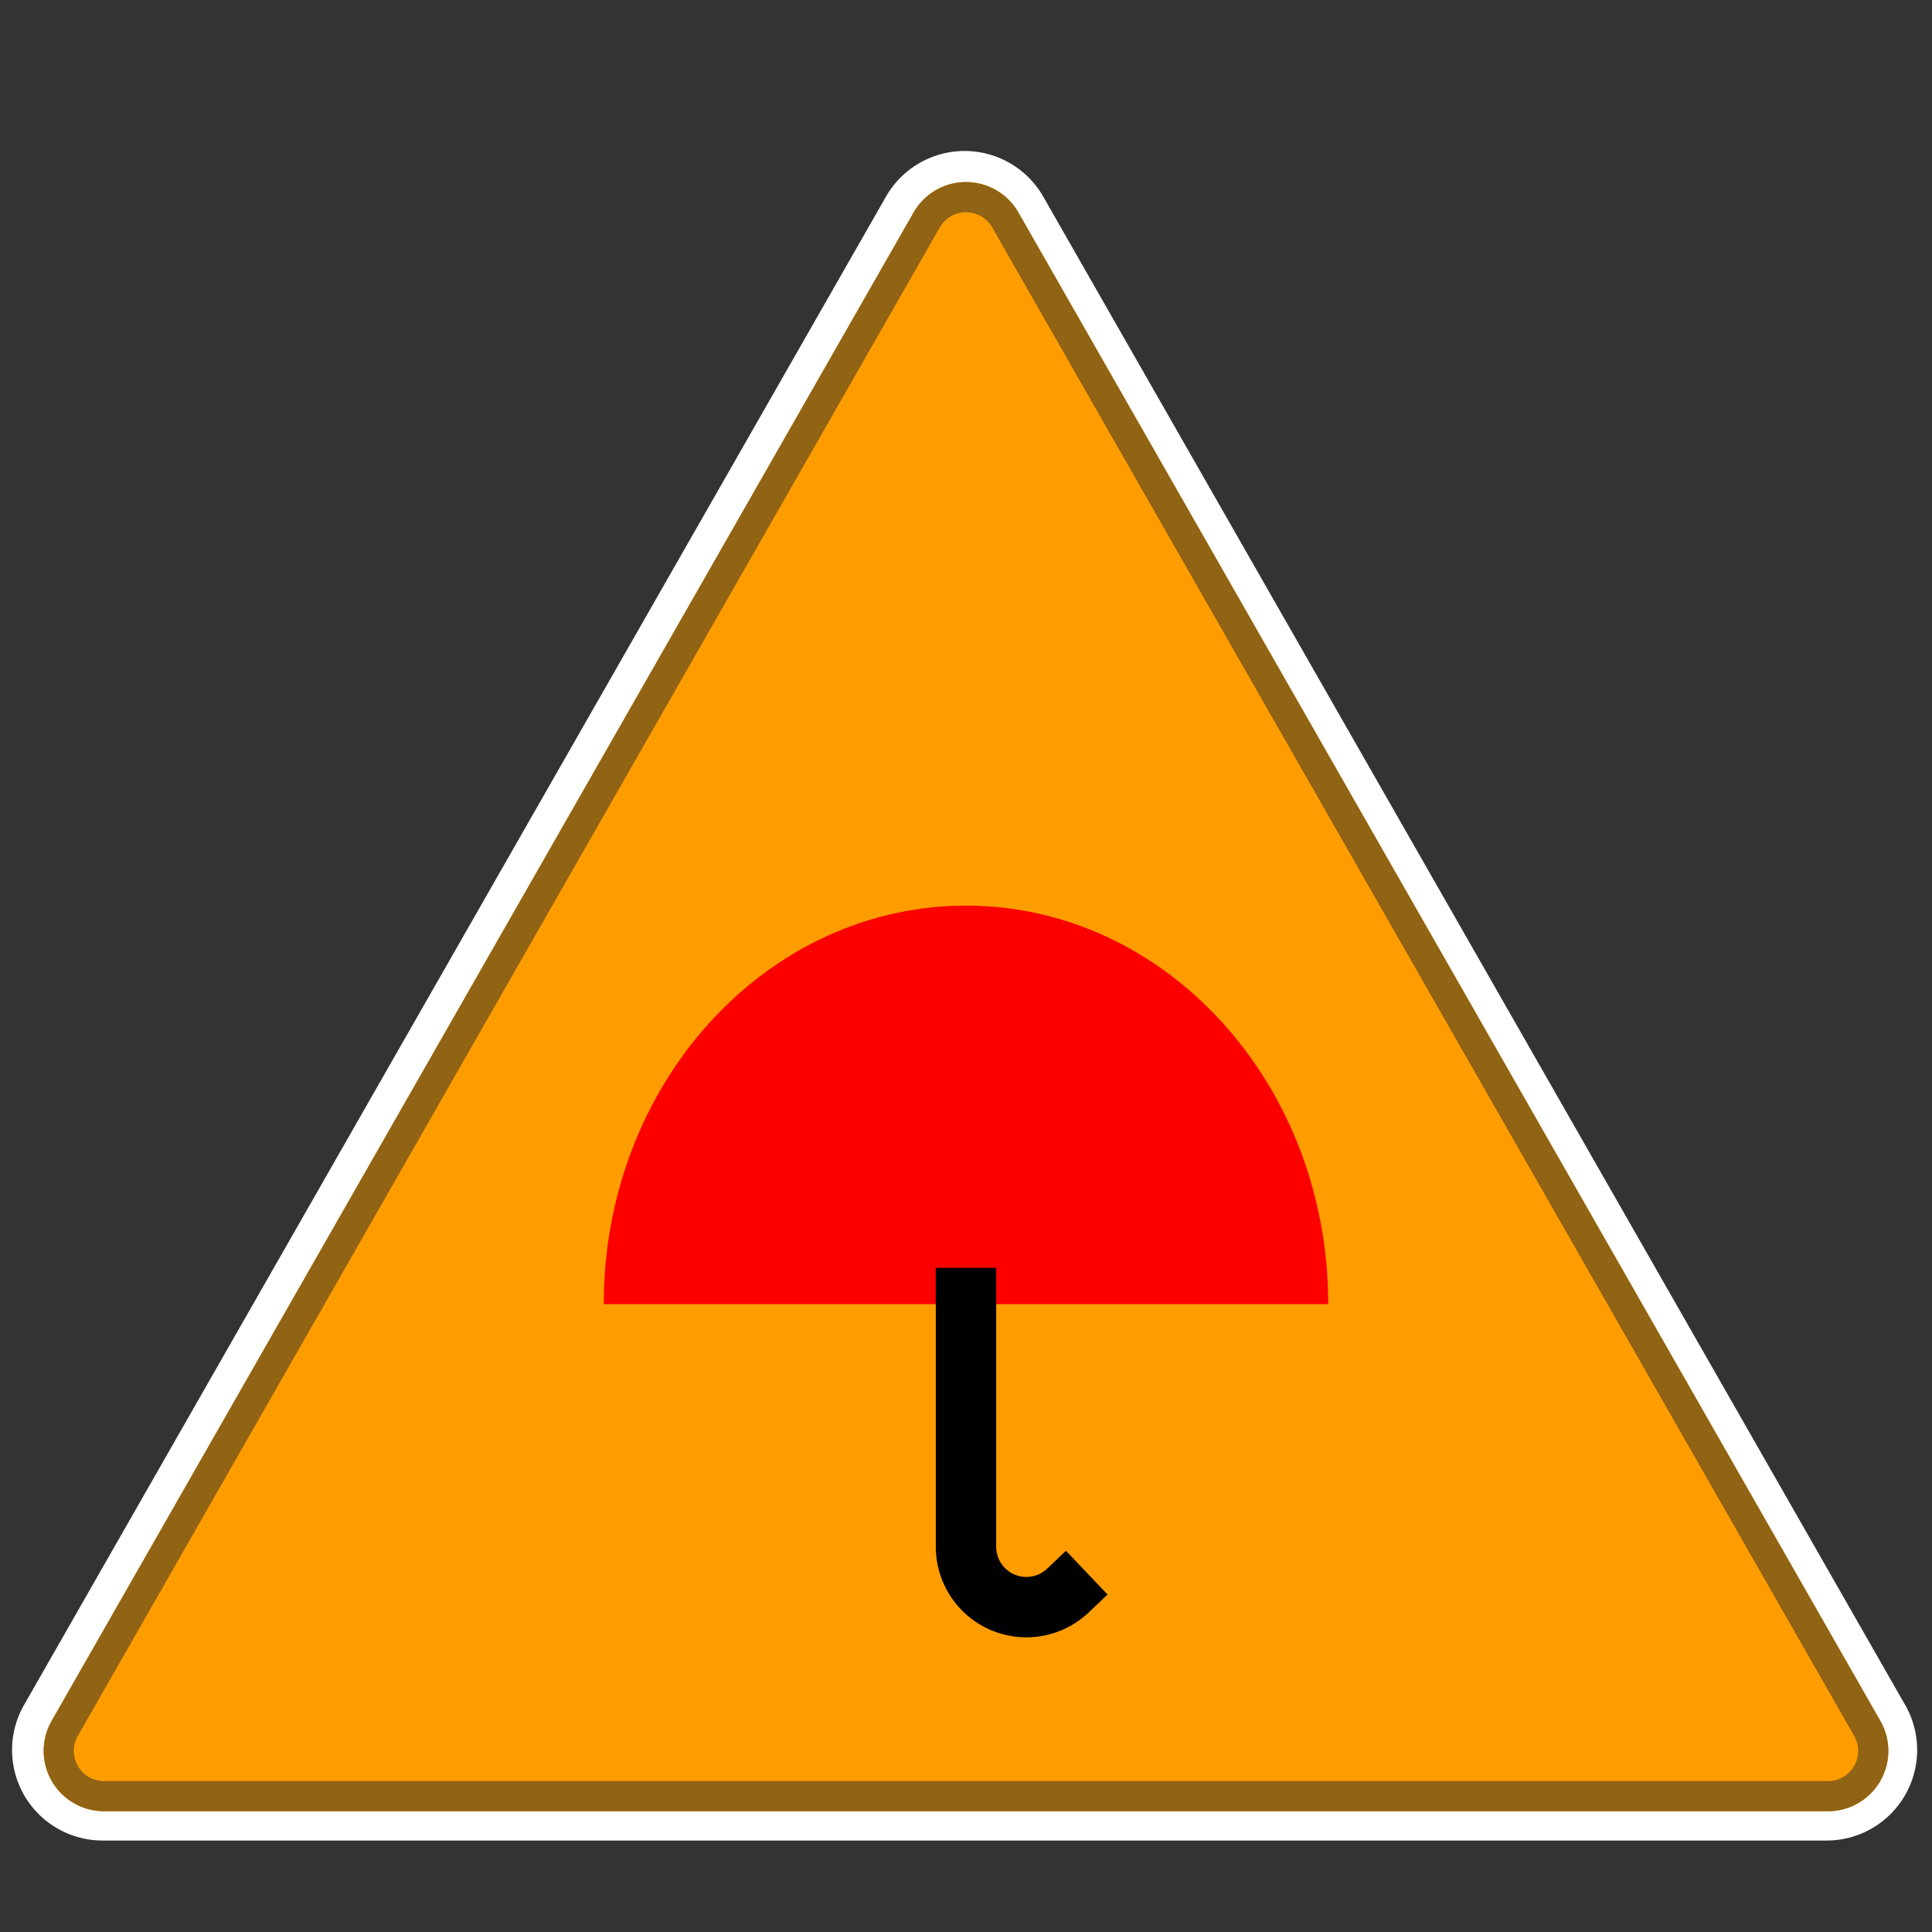 <?xml version="1.0" encoding="UTF-8" standalone="no"?>
<svg
   xmlns:dc="http://purl.org/dc/elements/1.1/"
   xmlns:cc="http://creativecommons.org/ns#"
   xmlns:rdf="http://www.w3.org/1999/02/22-rdf-syntax-ns#"
   xmlns:svg="http://www.w3.org/2000/svg"
   xmlns="http://www.w3.org/2000/svg"
   id="svg12"
   version="1.1"
   fill="none"
   height="32"
   width="32">
  <rect width="100%" height="100%" fill="#333333" stroke="none"/>
  <defs
     id="defs16" />
  <path
     id="path2"
     clip-rule="evenodd"
     d="M31.556 28.24a1.5 1.5 0 0 1-1.302 2.245H1.7A1.5 1.5 0 0 1 .398 28.24L14.675 3.256a1.5 1.5 0 0 1 2.604 0l14.277 24.985z"
     fill-rule="evenodd"
     fill="#fff" />
  <path
     id="path4"
     clip-rule="evenodd"
     d="M30.277 30a1 1 0 0 0 .868-1.496L16.868 3.519a1 1 0 0 0-1.736 0L.855 28.504A1 1 0 0 0 1.723 30h28.554z"
     fill-rule="evenodd"
     fill="#FF9D00" />
  <path
     id="path6"
     clip-rule="evenodd"
     d="M31.277 29a1 1 0 0 0-.132-.496L16.868 3.519a1 1 0 0 0-1.736 0L.855 28.504A1 1 0 0 0 1.723 30h28.554a1 1 0 0 0 1-1zM16.434 3.767l14.277 24.985a.5.5 0 0 1-.434.748H1.723a.5.5 0 0 1-.434-.748L15.566 3.767a.5.5 0 0 1 .868 0z"
     fill-rule="evenodd"
     fill="#906315" />
  <path
     style="fill:#fc0000;fill-opacity:1"
     id="path8"
     d="M16 15c-3.314 0-6 2.955-6 6.6h12c0-3.645-2.686-6.6-6-6.6z"
     fill="#000" />
  <path
     id="path10"
     d="M16 21v4.619a1 1 0 0 0 .31.724v0a1 1 0 0 0 1.38 0l.31-.295"
     stroke="#000" />
</svg>
